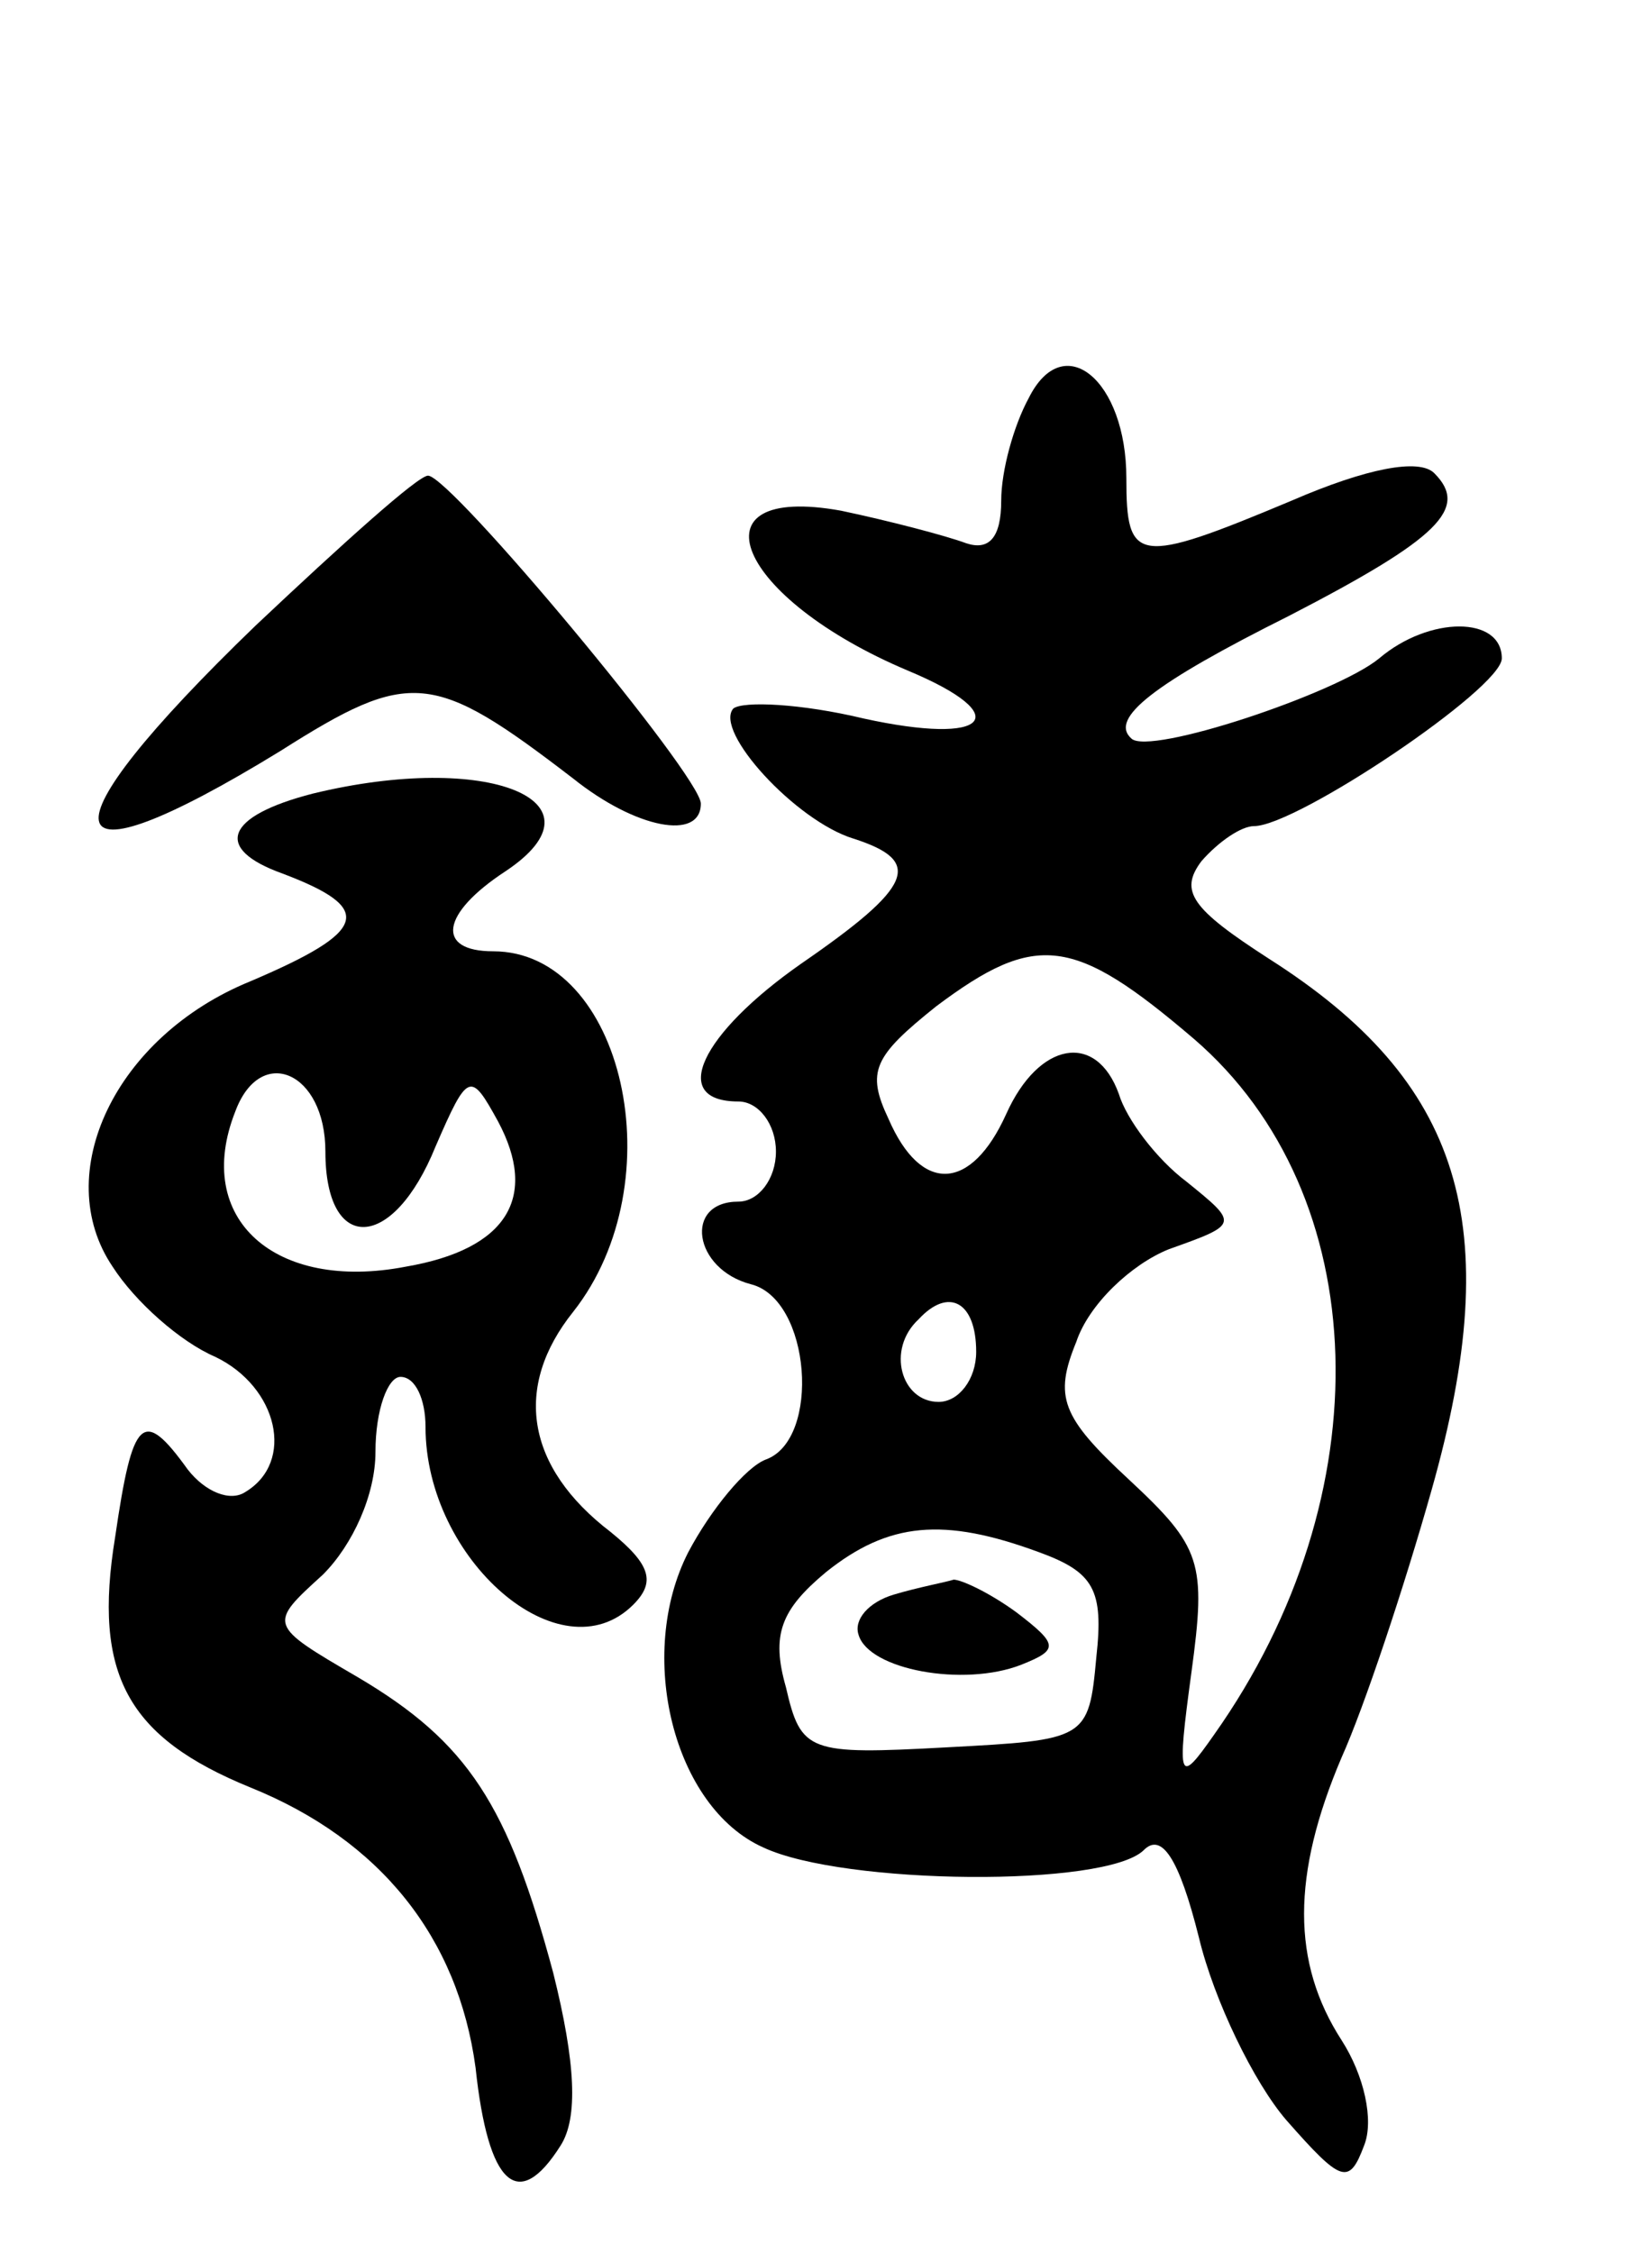 <svg version="1.0" xmlns="http://www.w3.org/2000/svg"
 width="66pt" height="90pt" viewBox="0 0 66 90"
 preserveAspectRatio="xMidYMid meet">
<g transform="translate(0,90) scale(0.1,-0.1)"
fill="#000000" stroke="none">
<path d="M411 741 c-6 -11 -11 -29 -11 -41 0 -15 -5 -20 -14 -17 -8 3 -31 9
-50 13 -61 11 -42 -35 27 -64 43 -18 32 -30 -18 -19 -25 6 -48 7 -52 4 -8 -9
25 -45 48 -52 28 -9 24 -19 -21 -50 -40 -28 -53 -55 -25 -55 8 0 15 -9 15 -20
0 -11 -7 -20 -15 -20 -22 0 -18 -27 5 -33 24 -6 28 -62 6 -70 -8 -3 -22 -20
-31 -37 -21 -41 -6 -102 30 -118 32 -15 137 -16 152 -1 7 7 14 -3 22 -35 6
-25 22 -58 35 -73 22 -25 25 -26 31 -10 4 10 0 28 -9 42 -20 31 -20 66 0 113
9 20 25 68 36 107 30 106 12 163 -65 212 -31 20 -36 27 -27 39 7 8 16 14 21
14 17 0 99 55 99 67 0 17 -29 17 -49 0 -17 -14 -92 -39 -99 -32 -9 8 9 22 63
49 60 31 72 43 58 57 -6 6 -27 2 -57 -11 -62 -26 -66 -25 -66 9 0 39 -25 60
-39 32z m66 -256 c72 -62 76 -182 8 -278 -14 -20 -15 -19 -9 25 6 44 4 50 -25
77 -27 25 -30 33 -21 55 5 15 22 31 37 37 28 10 28 10 7 27 -12 9 -24 25 -27
35 -9 25 -32 21 -45 -8 -14 -31 -34 -32 -47 -2 -9 19 -6 25 19 45 40 30 55 28
103 -13z m-87 -125 c0 -11 -7 -20 -15 -20 -15 0 -21 21 -8 33 12 13 23 7 23
-13z m25 -80 c22 -8 26 -15 23 -42 -3 -33 -4 -33 -60 -36 -55 -3 -58 -2 -64
24 -6 21 -2 31 16 46 25 20 47 22 85 8z"/>
<path d="M357 263 c-10 -3 -16 -10 -14 -16 4 -14 42 -21 65 -12 15 6 15 8 -2
21 -11 8 -22 13 -25 13 -3 -1 -14 -3 -24 -6z"/>
<path d="M102 650 c-87 -84 -83 -107 10 -50 52 33 61 32 117 -11 25 -20 51
-25 51 -10 0 11 -100 131 -109 131 -4 0 -34 -27 -69 -60z"/>
<path d="M125 583 c-35 -9 -40 -22 -12 -32 37 -14 34 -23 -13 -43 -54 -22 -80
-77 -55 -114 9 -14 27 -30 41 -36 25 -12 32 -42 12 -54 -6 -4 -16 0 -23 9 -18
25 -22 21 -29 -27 -9 -55 5 -80 54 -100 52 -21 83 -60 90 -112 5 -47 17 -58
34 -31 7 11 6 33 -3 69 -18 67 -34 92 -78 118 -36 21 -36 21 -14 41 12 12 21
32 21 49 0 17 5 30 10 30 6 0 10 -9 10 -20 0 -53 54 -100 83 -71 9 9 7 16 -9
29 -34 26 -39 58 -15 88 41 52 20 144 -32 144 -23 0 -21 15 5 32 42 28 -7 48
-77 31z m5 -143 c0 -41 27 -40 44 2 13 30 14 30 25 10 16 -30 4 -51 -37 -58
-52 -10 -85 19 -68 62 10 27 36 16 36 -16z"/>
</g>
</svg>
